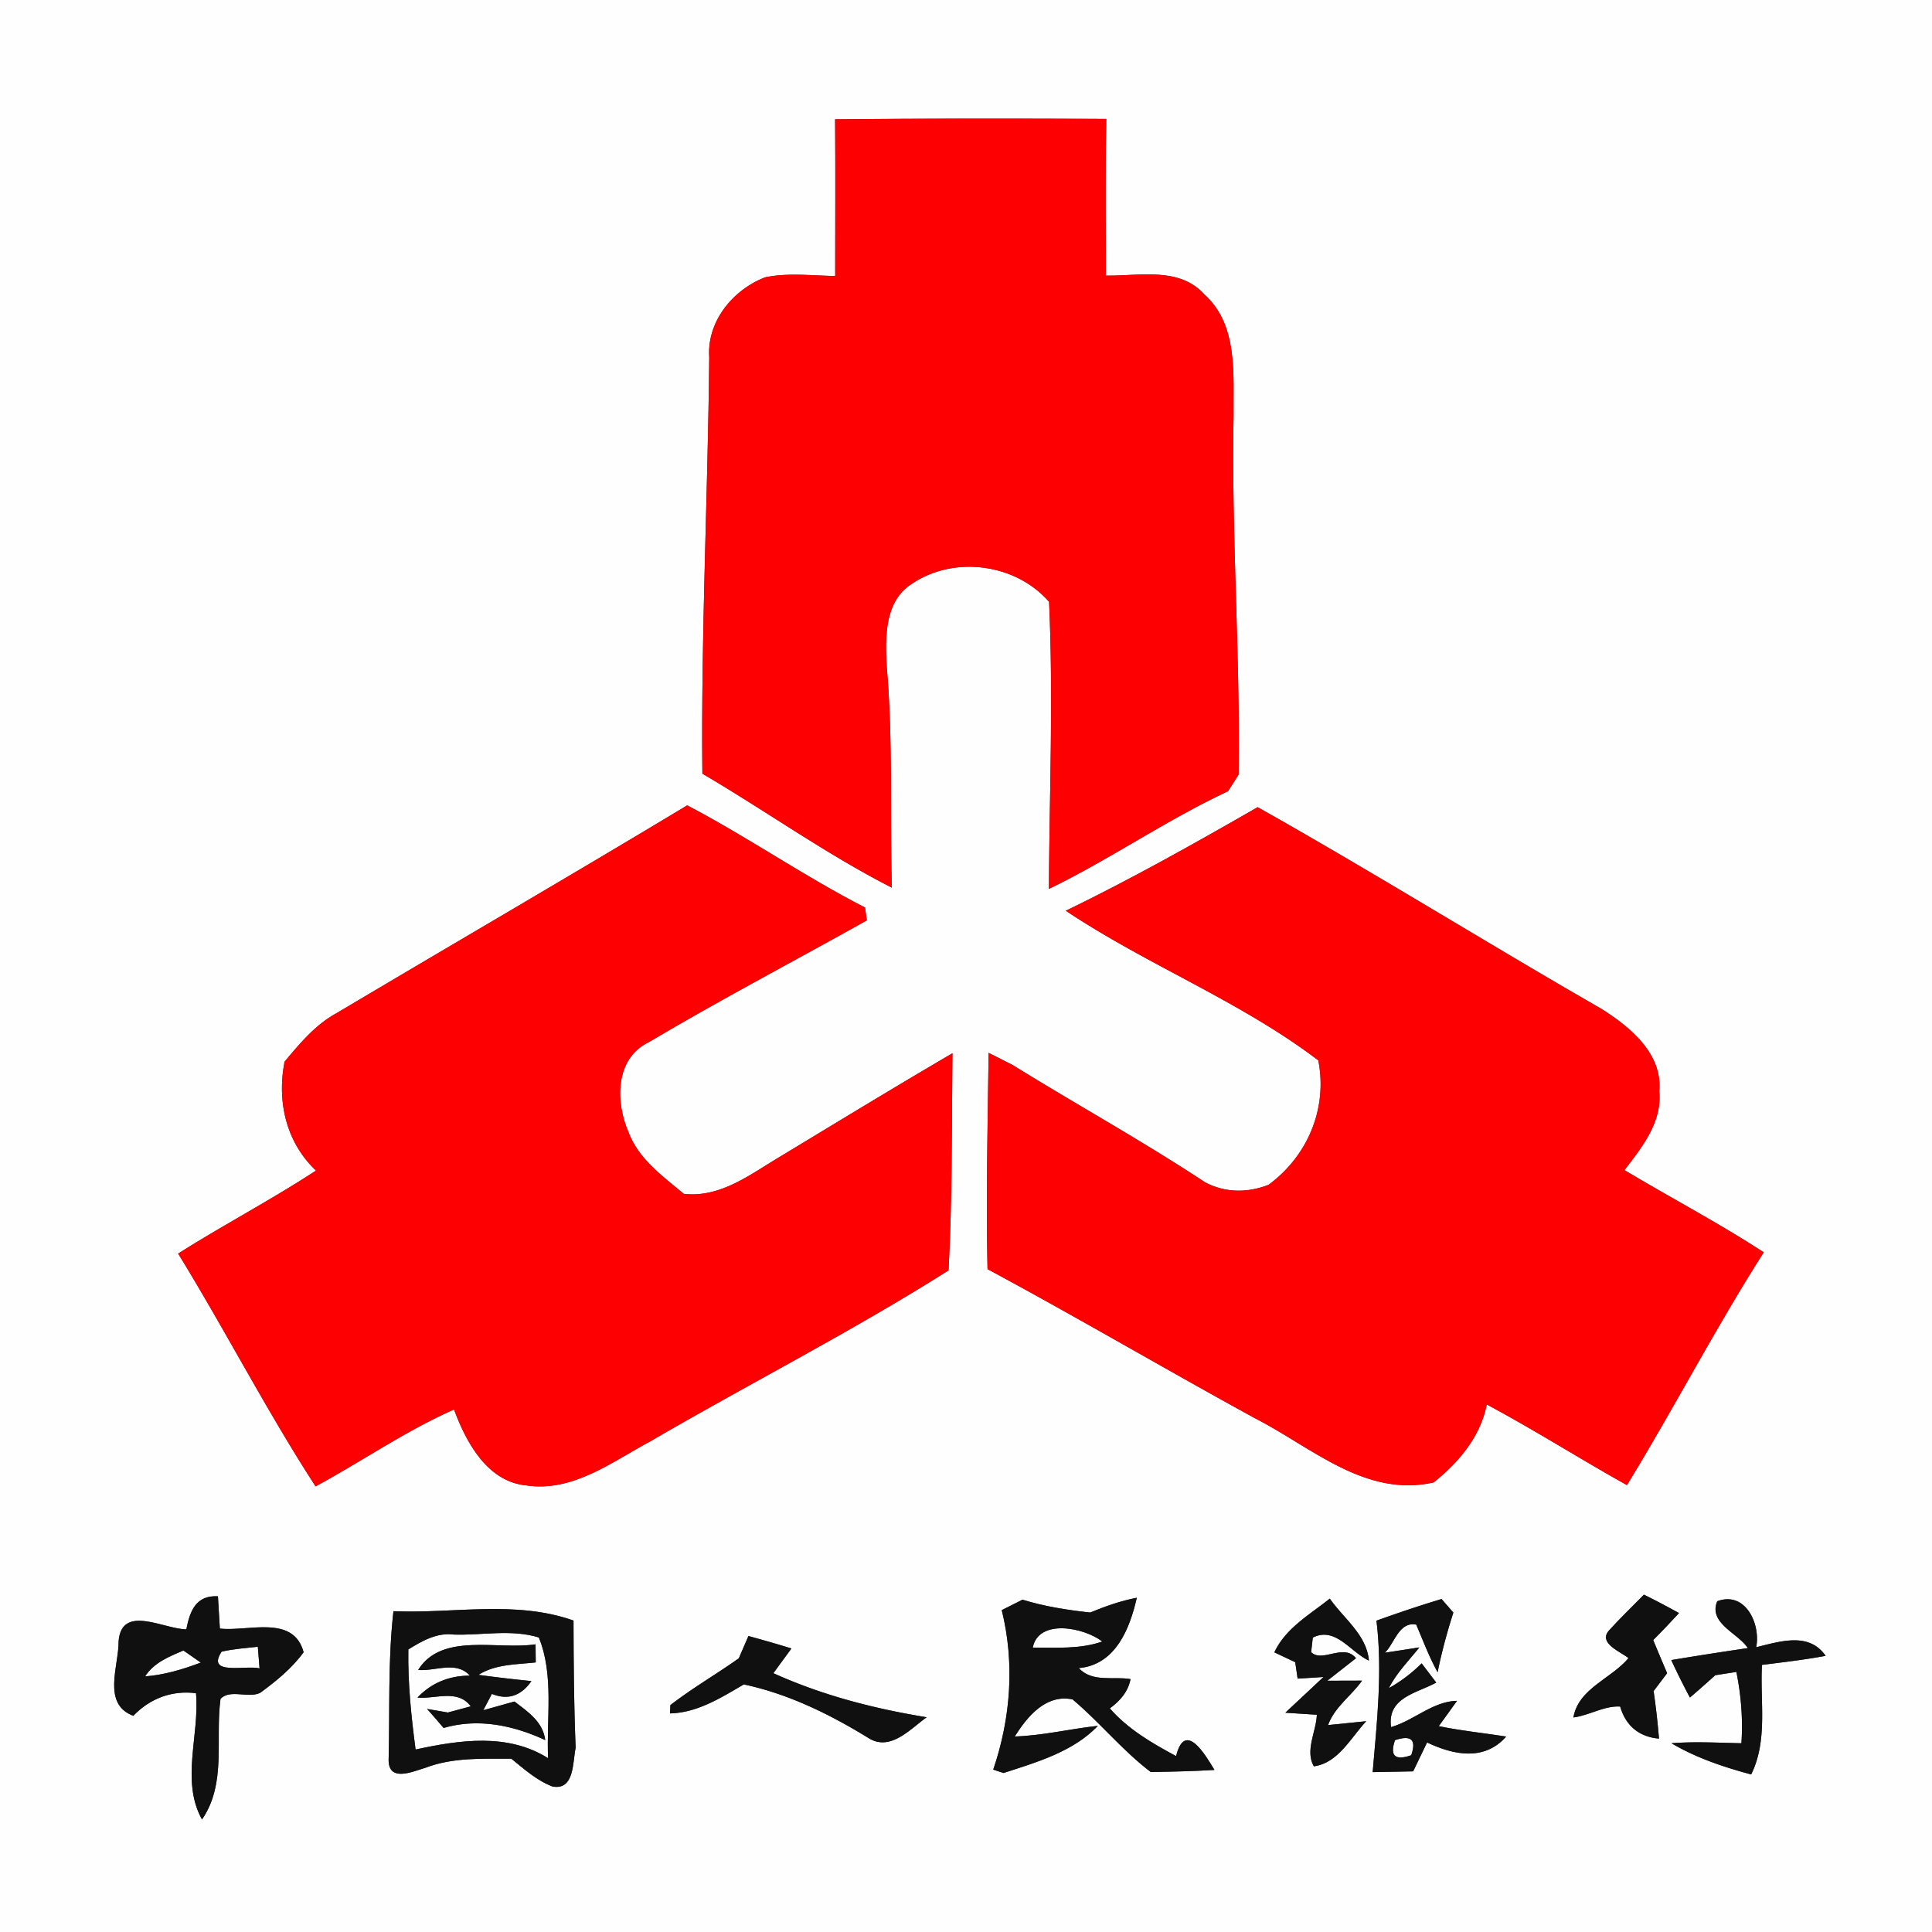 <svg width="200pt" height="200pt" viewBox="0 0 200 200" xmlns="http://www.w3.org/2000/svg"><rect x="0" y="0" width="200" height="200" fill="#333333" stroke="none"/><g fill="#fefefe"><path d="M0 0h200v200H0V0m86.45 12.35c.04 5.41.01 10.81.01 16.22-2.42-.03-4.88-.36-7.26.14-3.34 1.29-6.03 4.57-5.78 8.28-.14 14.38-.86 28.73-.71 43.1 6.58 3.86 12.81 8.33 19.61 11.8-.2-7.64.13-15.31-.53-22.94-.16-2.97-.24-6.74 2.63-8.53 4.35-2.93 10.72-2.09 14.18 1.88.45 9.9.04 19.81-.02 29.72 6.34-3.07 12.15-7.13 18.54-10.11.28-.43.83-1.29 1.1-1.73.18-12.39-.76-24.76-.52-37.17-.05-4.26.49-9.4-3.05-12.55-2.59-2.88-6.76-1.87-10.17-1.93-.01-5.41-.06-10.82.04-16.22-9.36-.04-18.71-.05-28.07.04m23.88 81.93c8.43 5.63 18.05 9.34 26.14 15.49.98 4.98-1.1 9.9-5.15 12.88-2.18.85-4.47.84-6.56-.25-6.51-4.3-13.34-8.06-19.97-12.17-.82-.42-1.63-.83-2.45-1.24-.09 7.46-.28 14.93-.11 22.39 9.3 5 18.4 10.36 27.67 15.43 5.84 2.97 11.42 8.25 18.51 6.65 2.6-2.09 4.83-4.7 5.5-8.07 4.92 2.63 9.64 5.63 14.51 8.35 4.86-7.95 9.15-16.24 14.16-24.1-4.68-3.05-9.63-5.64-14.42-8.51 1.82-2.37 3.91-4.96 3.61-8.15.35-3.89-2.98-6.63-5.94-8.51-11.94-6.86-23.64-14.16-35.64-20.91-6.52 3.75-13.09 7.44-19.86 10.72M34.81 104.9c-2.18 1.19-3.78 3.13-5.35 5-.81 4.12.15 8.34 3.25 11.28-4.65 3.04-9.58 5.62-14.27 8.59 4.89 7.95 9.15 16.27 14.23 24.1 4.8-2.6 9.32-5.75 14.33-7.96 1.26 3.41 3.45 7.48 7.49 7.86 4.8.72 8.86-2.44 12.84-4.57 10.24-5.97 20.87-11.37 30.86-17.69.4-7.48.32-14.99.41-22.48-5.98 3.5-11.89 7.1-17.82 10.69-3.09 1.83-6.16 4.29-9.99 3.87-2.2-1.84-4.71-3.62-5.74-6.42-1.34-3.1-1.4-7.58 2.09-9.27 7.41-4.4 15.06-8.41 22.59-12.62-.04-.33-.14-1-.18-1.33-6.3-3.23-12.14-7.29-18.41-10.58-12.06 7.27-24.23 14.33-36.33 21.53m78.05 62.03c-2.37-.26-4.73-.63-7.01-1.33-.54.27-1.61.81-2.15 1.08 1.36 5.5.93 11.18-.88 16.51l1.07.35c3.43-1.12 7.19-2.19 9.76-4.88-2.88.31-5.71 1.01-8.6 1.1 1.29-2.06 3.22-4.41 5.98-3.84 2.82 2.37 5.15 5.28 8.1 7.52 2.19-.04 4.39-.08 6.59-.22-.9-1.47-3.04-5.21-3.97-1.43-2.49-1.34-4.98-2.78-6.86-4.94 1.05-.77 1.9-1.73 2.14-3.03-1.78-.3-3.97.37-5.35-1.14 3.81-.34 5.28-4.1 6-7.28-1.66.32-3.26.88-4.82 1.53m19.06 4.12c.54.25 1.62.76 2.16 1.02.07.43.19 1.28.25 1.7.67-.04 2.01-.12 2.68-.17-1.31 1.24-2.64 2.46-3.95 3.7l3.26.21c-.06 1.73-1.25 3.7-.31 5.34 2.53-.35 3.82-2.96 5.42-4.67l-3.95.4c.68-1.88 2.4-3.02 3.52-4.6-.9 0-2.7.01-3.6.01l2.97-2.33c-1.27-1.59-3.49.51-4.64-.63.04-.38.13-1.14.17-1.51 2.37-1.18 3.9 1.52 5.81 2.38-.24-2.68-2.61-4.34-4.05-6.41-2.08 1.66-4.57 3.05-5.74 5.56m34.67-2.29c-1.25 1.34 1.28 2.27 1.99 2.89-1.79 2.14-5.19 3.14-5.7 6.14 1.64-.21 3.19-1.23 4.84-1.13.57 1.99 1.97 3.15 4.02 3.32a80.45 80.45 0 0 0-.56-4.92c.35-.46 1.05-1.39 1.4-1.85-.49-1.15-.97-2.28-1.44-3.43.91-.91 1.8-1.85 2.67-2.8-1.2-.66-2.41-1.3-3.63-1.9-1.2 1.22-2.44 2.41-3.59 3.68m-147.3-.09c-2.35-.03-6.69-2.63-7.01 1.22.02 2.6-1.75 6.5 1.52 7.73 1.73-1.8 4-2.66 6.49-2.34.38 4.32-1.6 9.08.62 13.07 2.56-3.71 1.35-8.32 1.92-12.49 1.02-1.03 2.81-.03 4.09-.61 1.66-1.21 3.29-2.54 4.51-4.21-1.05-3.93-5.74-2.12-8.67-2.45l-.2-3.34c-2.3-.13-2.91 1.57-3.27 3.42m21.44-1.88c-.58 5.11-.37 10.26-.5 15.39-.01 2.37 2.54 1.19 3.84.81 2.83-1.08 5.89-.92 8.86-.93 1.33 1.07 2.64 2.26 4.27 2.88 2.28.41 2.07-2.52 2.39-4.01-.18-4.39-.21-8.78-.22-13.17-6.01-2.13-12.43-.7-18.64-.97m101.76.98c.64 5.22.05 10.47-.39 15.68 1.4-.03 2.79-.05 4.19-.08.48-1 .96-2 1.44-2.99 2.77 1.31 5.92 1.95 8.19-.61-2.33-.37-4.67-.6-6.98-1.08.48-.65 1.42-1.97 1.89-2.62-2.51.05-4.48 2.05-6.83 2.72-.42-3.08 2.66-3.5 4.68-4.61-.51-.66-1.01-1.33-1.51-1.99a15.76 15.76 0 0 1-3.4 2.57c.8-1.58 2.06-2.84 3.16-4.22-.89.14-2.68.42-3.57.55 1-.96 1.46-3.26 3.25-2.91.7 1.65 1.34 3.35 2.21 4.93.42-2.1.98-4.15 1.63-6.18-.31-.35-.92-1.05-1.22-1.4-2.27.68-4.51 1.44-6.74 2.24m35.28-2.01c-.96 2.28 2.21 3.33 3.16 4.85-2.64.39-5.28.8-7.92 1.24.6 1.31 1.25 2.6 1.93 3.88.89-.76 1.76-1.53 2.62-2.31.55-.09 1.64-.26 2.19-.34.49 2.43.69 4.9.52 7.38-2.41-.05-4.83-.19-7.24 0 2.55 1.51 5.39 2.46 8.25 3.23 1.75-3.54.9-7.56 1.12-11.34 2.2-.28 4.41-.53 6.59-.94-1.74-2.5-4.73-1.48-7.19-.89.48-2.39-1.11-5.85-4.03-4.76m-100.29 3.6-1 2.31c-2.33 1.65-4.82 3.09-7.08 4.84-.01.22-.03.65-.05.86 2.83-.06 5.28-1.62 7.65-3 4.65.99 8.92 3.1 12.94 5.57 2.25 1.38 4.29-.96 5.99-2.17-5.46-.89-10.81-2.27-15.87-4.56.62-.86 1.25-1.71 1.87-2.56-1.48-.46-2.96-.88-4.45-1.29z"/><path d="M106.91 170.56c.6-3.03 5.32-2.09 7.2-.63-2.31.81-4.79.62-7.2.63zm-64.64.19c1.44-.89 2.96-1.77 4.72-1.54 2.92.09 5.94-.58 8.79.3 1.59 3.88.77 8.38.96 12.5-4.17-2.63-9.15-1.89-13.72-.9-.45-3.44-.81-6.89-.75-10.36m1.02 2.12c1.75.16 3.93-.98 5.35.59-2.19.01-3.99.77-5.42 2.27 1.83.18 4.16-.92 5.51.91l-2.37.64-2.15-.37c.58.64 1.15 1.3 1.71 1.97 3.58-1.05 7.22-.27 10.52 1.25-.24-1.91-1.8-2.92-3.18-3.99-.81.22-2.42.68-3.23.9.22-.42.67-1.27.89-1.69 1.65.67 3.01.22 4.09-1.32-1.83-.19-3.66-.4-5.48-.65 1.77-1.12 3.92-1.06 5.93-1.29l-.02-1.87c-3.98.6-9.7-1.26-12.15 2.65zm-20.35-1.89c1.23-.29 2.5-.37 3.75-.51.05.56.14 1.68.18 2.24-1.4-.36-5.58.79-3.93-1.73zm-7.92 2.56c.9-1.42 2.48-2.05 3.97-2.68.45.32 1.35.94 1.8 1.25-1.86.7-3.78 1.28-5.77 1.43zm129.39 6.6c1.68-.56 2.24-.05 1.68 1.56-1.68.59-2.24.07-1.68-1.56z"/></g><path d="M86.45 12.35c9.36-.09 18.71-.08 28.07-.04-.1 5.4-.05 10.81-.04 16.22 3.41.06 7.58-.95 10.17 1.93 3.54 3.15 3 8.29 3.05 12.55-.24 12.41.7 24.78.52 37.17-.27.44-.82 1.3-1.1 1.73-6.39 2.98-12.2 7.04-18.54 10.11.06-9.91.47-19.82.02-29.72-3.46-3.97-9.83-4.81-14.18-1.88-2.87 1.79-2.79 5.56-2.63 8.53.66 7.63.33 15.3.53 22.94-6.8-3.47-13.03-7.94-19.61-11.8-.15-14.37.57-28.72.71-43.1-.25-3.71 2.44-6.99 5.78-8.28 2.38-.5 4.84-.17 7.26-.14 0-5.41.03-10.81-.01-16.22zm23.88 81.93c6.77-3.28 13.34-6.97 19.86-10.72 12 6.75 23.7 14.05 35.64 20.91 2.96 1.88 6.29 4.62 5.94 8.51.3 3.19-1.79 5.78-3.61 8.15 4.79 2.87 9.74 5.46 14.42 8.51-5.01 7.86-9.3 16.15-14.16 24.1-4.87-2.72-9.59-5.72-14.51-8.35-.67 3.37-2.9 5.98-5.5 8.07-7.09 1.6-12.67-3.68-18.51-6.65-9.27-5.07-18.37-10.43-27.67-15.43-.17-7.46.02-14.93.11-22.39.82.41 1.63.82 2.45 1.24 6.63 4.11 13.46 7.87 19.97 12.17 2.09 1.09 4.38 1.1 6.56.25 4.05-2.98 6.13-7.9 5.15-12.88-8.09-6.15-17.71-9.86-26.14-15.49zM34.81 104.9c12.1-7.2 24.27-14.26 36.33-21.53 6.27 3.29 12.11 7.35 18.41 10.58.04.33.14 1 .18 1.33-7.53 4.21-15.18 8.22-22.59 12.62-3.49 1.69-3.43 6.17-2.09 9.27 1.03 2.8 3.54 4.58 5.74 6.42 3.83.42 6.9-2.04 9.99-3.87 5.93-3.59 11.84-7.19 17.82-10.69-.09 7.49-.01 15-.41 22.48-9.99 6.32-20.62 11.72-30.86 17.69-3.98 2.13-8.04 5.29-12.84 4.57-4.04-.38-6.23-4.45-7.49-7.86-5.01 2.21-9.53 5.36-14.33 7.96-5.08-7.83-9.34-16.15-14.23-24.1 4.69-2.97 9.62-5.55 14.27-8.59-3.1-2.94-4.06-7.16-3.25-11.28 1.57-1.87 3.17-3.81 5.35-5z" fill="#fd0102"/><g fill="#101011"><path d="M112.86 166.93c1.56-.65 3.16-1.21 4.82-1.53-.72 3.18-2.19 6.94-6 7.28 1.38 1.51 3.57.84 5.35 1.14-.24 1.3-1.09 2.26-2.14 3.03 1.88 2.16 4.37 3.6 6.86 4.94.93-3.78 3.07-.04 3.97 1.43-2.2.14-4.4.18-6.59.22-2.95-2.24-5.28-5.15-8.1-7.52-2.76-.57-4.69 1.78-5.98 3.84 2.89-.09 5.72-.79 8.6-1.1-2.57 2.69-6.33 3.76-9.76 4.88l-1.07-.35c1.81-5.33 2.24-11.01.88-16.51.54-.27 1.61-.81 2.15-1.08 2.28.7 4.64 1.07 7.01 1.33m-5.95 3.63c2.41-.01 4.89.18 7.2-.63-1.88-1.46-6.6-2.4-7.2.63zm25.01.49c1.17-2.51 3.66-3.9 5.74-5.56 1.44 2.07 3.81 3.73 4.05 6.41-1.91-.86-3.44-3.56-5.81-2.38-.04.37-.13 1.13-.17 1.51 1.15 1.14 3.37-.96 4.64.63l-2.97 2.33c.9 0 2.7-.01 3.6-.01-1.12 1.58-2.84 2.72-3.52 4.6l3.95-.4c-1.6 1.71-2.89 4.32-5.42 4.67-.94-1.64.25-3.61.31-5.34l-3.26-.21c1.31-1.24 2.64-2.46 3.95-3.7-.67.05-2.01.13-2.68.17-.06-.42-.18-1.27-.25-1.7-.54-.26-1.62-.77-2.16-1.02zm34.67-2.29c1.15-1.27 2.39-2.46 3.59-3.68 1.22.6 2.43 1.24 3.63 1.9-.87.95-1.76 1.89-2.67 2.8.47 1.15.95 2.28 1.44 3.43-.35.46-1.05 1.39-1.4 1.85.24 1.63.42 3.27.56 4.92-2.05-.17-3.45-1.33-4.02-3.32-1.65-.1-3.2.92-4.84 1.13.51-3 3.91-4 5.7-6.14-.71-.62-3.24-1.55-1.99-2.89zm-147.3-.09c.36-1.85.97-3.55 3.27-3.42l.2 3.34c2.93.33 7.62-1.48 8.67 2.45-1.22 1.67-2.85 3-4.51 4.21-1.28.58-3.07-.42-4.09.61-.57 4.17.64 8.78-1.92 12.49-2.22-3.99-.24-8.75-.62-13.07-2.49-.32-4.76.54-6.49 2.34-3.27-1.23-1.5-5.13-1.52-7.73.32-3.85 4.66-1.25 7.01-1.22m3.65 2.31c-1.65 2.52 2.53 1.37 3.93 1.73-.04-.56-.13-1.68-.18-2.24-1.25.14-2.52.22-3.75.51m-7.92 2.56c1.99-.15 3.91-.73 5.77-1.43-.45-.31-1.35-.93-1.8-1.25-1.49.63-3.07 1.26-3.97 2.68zm25.71-6.75c6.21.27 12.63-1.16 18.64.97.01 4.39.04 8.78.22 13.17-.32 1.49-.11 4.42-2.39 4.01-1.63-.62-2.94-1.81-4.27-2.88-2.97.01-6.03-.15-8.86.93-1.3.38-3.85 1.56-3.84-.81.13-5.13-.08-10.28.5-15.39m1.54 3.96c-.06 3.47.3 6.92.75 10.36 4.57-.99 9.55-1.73 13.72.9-.19-4.12.63-8.62-.96-12.5-2.85-.88-5.87-.21-8.79-.3-1.76-.23-3.28.65-4.72 1.54zm100.22-2.98c2.23-.8 4.47-1.56 6.74-2.24.3.35.91 1.05 1.22 1.4-.65 2.03-1.21 4.08-1.63 6.18-.87-1.58-1.51-3.28-2.21-4.93-1.79-.35-2.25 1.95-3.25 2.91.89-.13 2.68-.41 3.57-.55-1.1 1.38-2.36 2.64-3.16 4.22 1.25-.7 2.38-1.56 3.4-2.57.5.66 1 1.33 1.51 1.99-2.02 1.11-5.1 1.53-4.68 4.61 2.35-.67 4.32-2.67 6.83-2.72-.47.65-1.41 1.97-1.89 2.62 2.31.48 4.65.71 6.98 1.08-2.27 2.56-5.42 1.92-8.19.61-.48.99-.96 1.99-1.44 2.99-1.4.03-2.79.05-4.19.08.44-5.21 1.03-10.46.39-15.68m1.92 12.37c-.56 1.63 0 2.15 1.68 1.56.56-1.61 0-2.12-1.68-1.56z"/><path d="M177.77 165.76c2.92-1.09 4.51 2.37 4.03 4.76 2.46-.59 5.45-1.61 7.19.89-2.18.41-4.39.66-6.59.94-.22 3.78.63 7.8-1.12 11.34-2.86-.77-5.7-1.72-8.25-3.23 2.41-.19 4.83-.05 7.24 0 .17-2.48-.03-4.95-.52-7.38-.55.08-1.64.25-2.19.34-.86.78-1.73 1.55-2.62 2.31a73.67 73.67 0 0 1-1.93-3.88c2.64-.44 5.28-.85 7.92-1.24-.95-1.52-4.12-2.57-3.16-4.85zm-100.29 3.6c1.49.41 2.97.83 4.45 1.29-.62.85-1.25 1.7-1.87 2.56 5.06 2.29 10.41 3.67 15.87 4.56-1.7 1.21-3.74 3.55-5.99 2.17-4.02-2.47-8.29-4.58-12.94-5.57-2.37 1.38-4.82 2.94-7.65 3 .02-.21.04-.64.05-.86 2.26-1.75 4.75-3.19 7.08-4.84l1-2.31zm-34.19 3.51c2.45-3.91 8.17-2.05 12.15-2.65l.02 1.87c-2.01.23-4.16.17-5.93 1.29 1.82.25 3.65.46 5.48.65-1.08 1.54-2.44 1.99-4.09 1.32-.22.42-.67 1.27-.89 1.69.81-.22 2.42-.68 3.23-.9 1.38 1.07 2.94 2.08 3.18 3.99-3.3-1.52-6.94-2.3-10.52-1.25-.56-.67-1.13-1.33-1.71-1.97l2.15.37 2.37-.64c-1.35-1.83-3.68-.73-5.51-.91 1.43-1.5 3.23-2.26 5.42-2.27-1.42-1.57-3.6-.43-5.35-.59z"/></g></svg>
